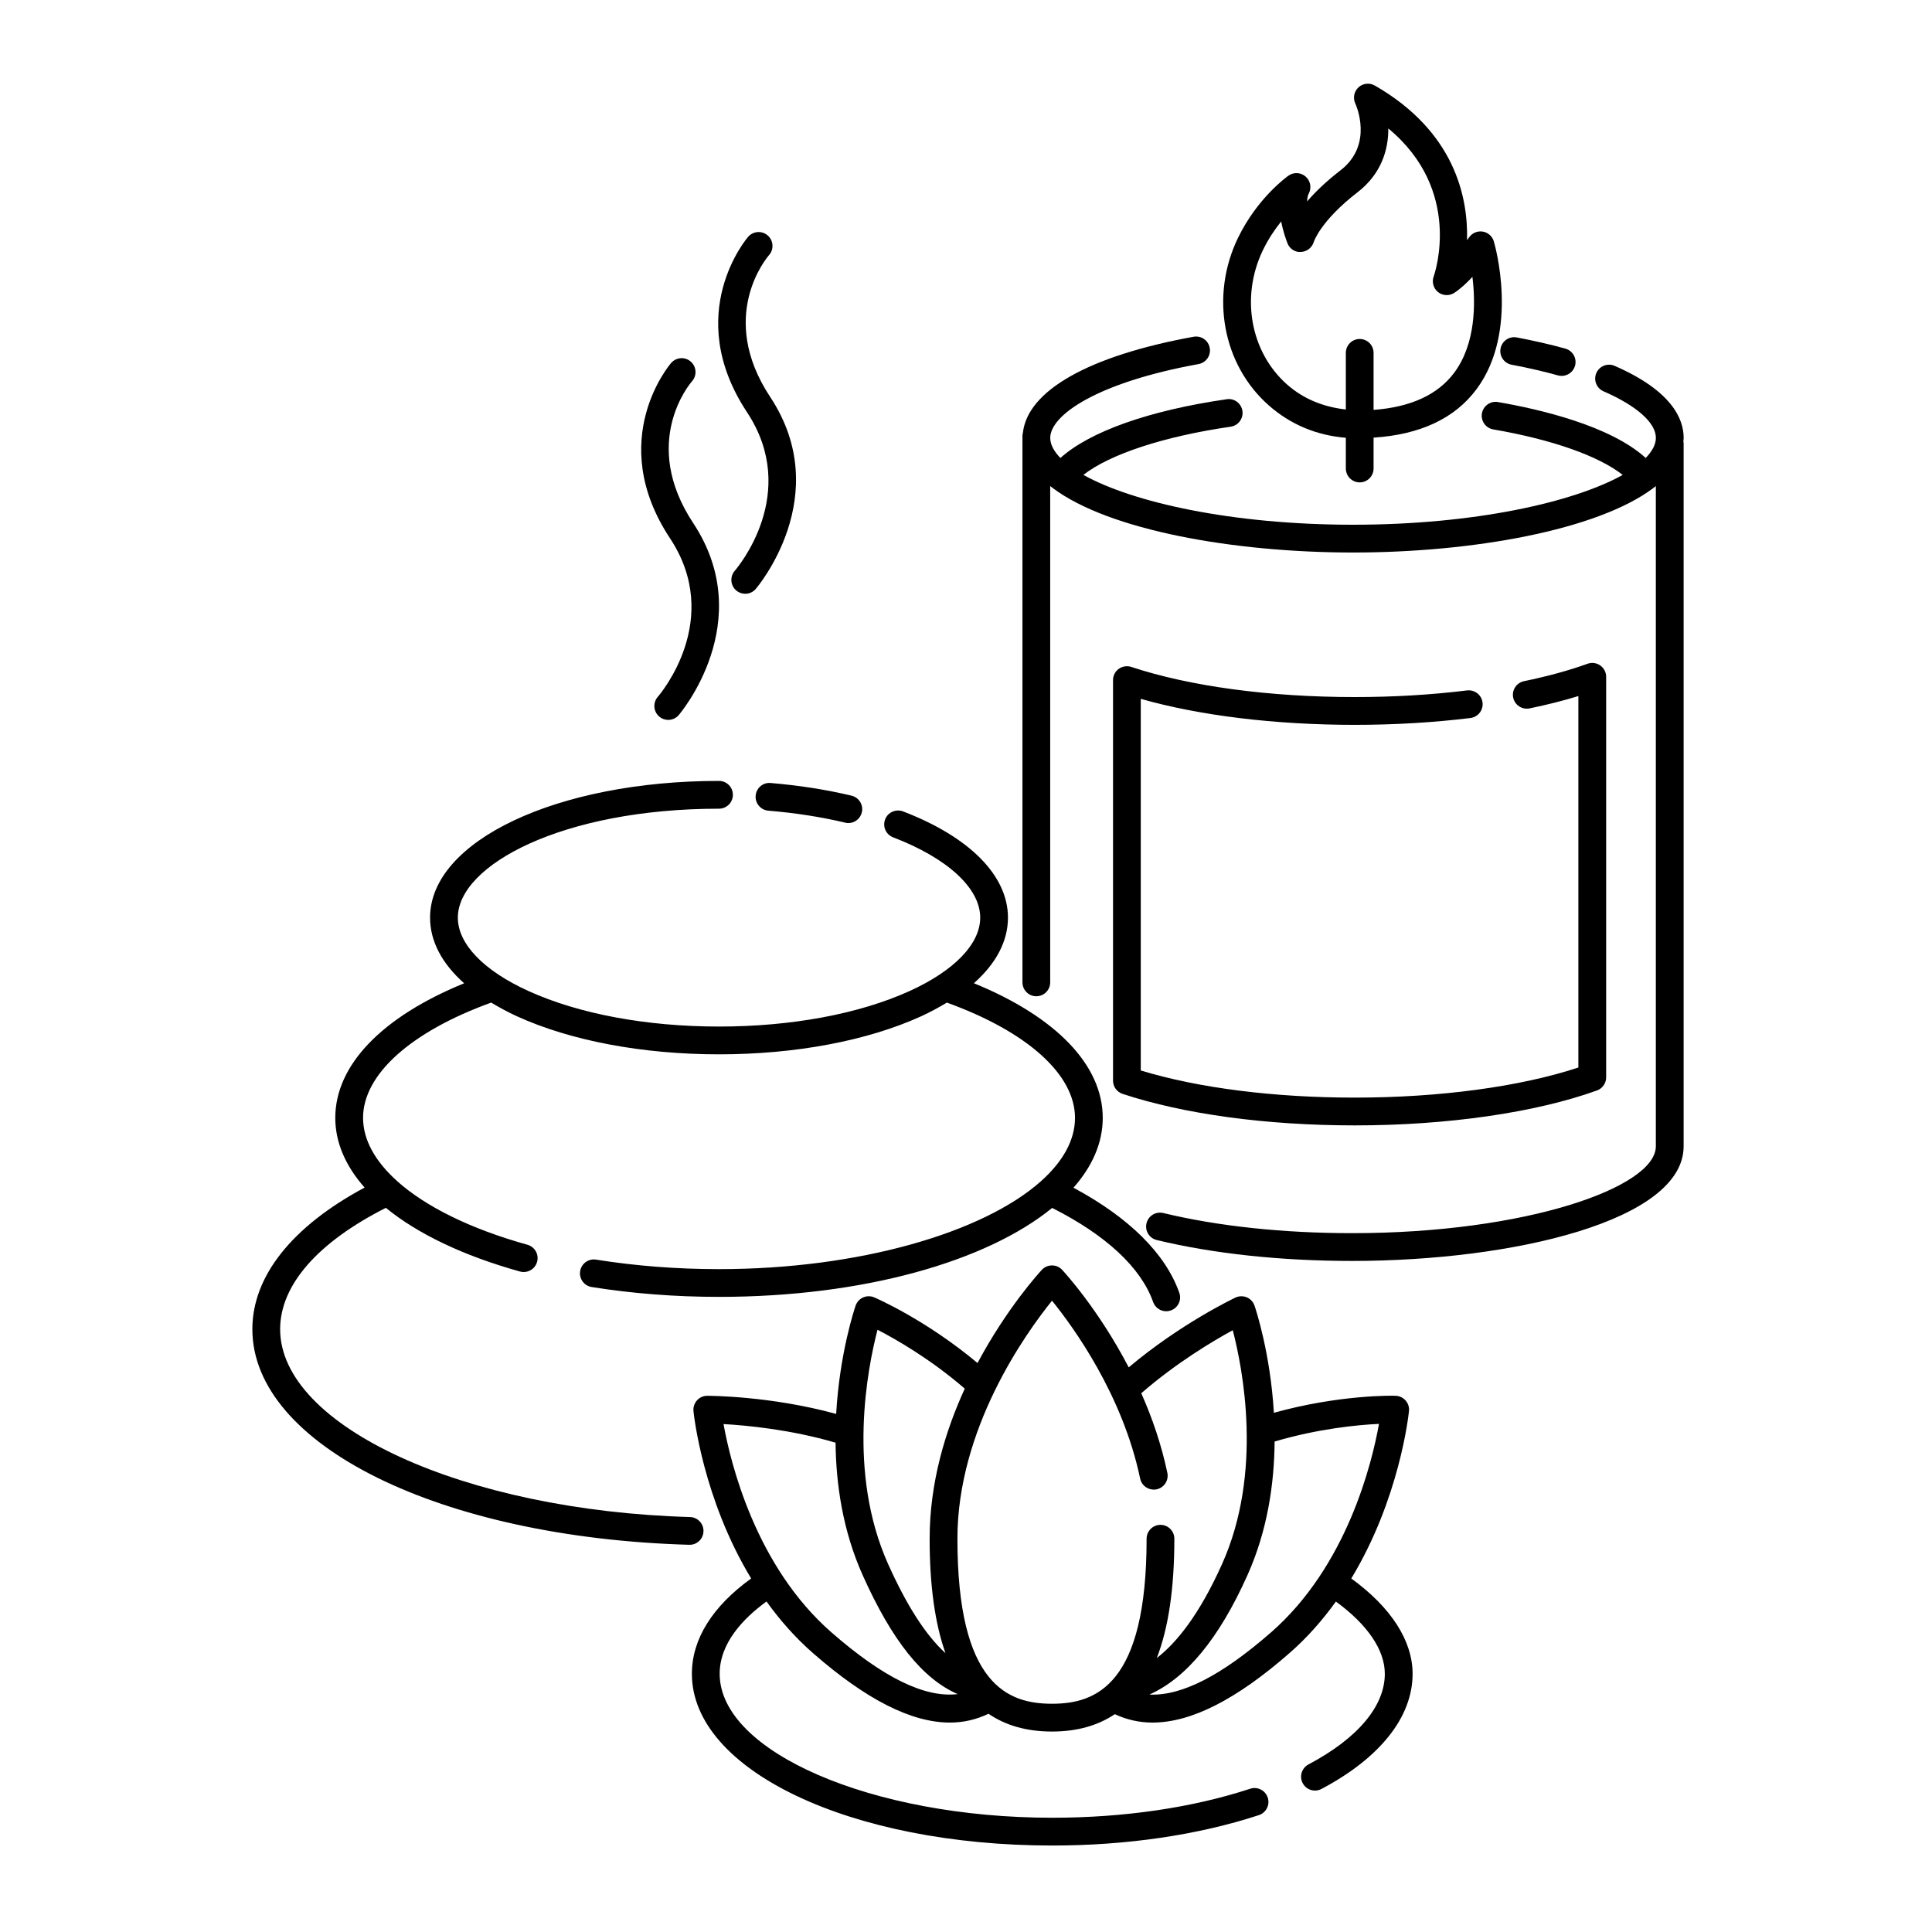 <svg width="50" height="50" viewBox="0 0 50 50" fill="none" xmlns="http://www.w3.org/2000/svg">
<path d="M19.556 20.593C19.54 20.79 19.687 20.964 19.884 20.98C20.582 21.038 21.25 21.142 21.871 21.29C21.899 21.297 21.927 21.301 21.955 21.301C22.117 21.301 22.265 21.189 22.304 21.025C22.35 20.832 22.231 20.638 22.038 20.592C21.381 20.435 20.677 20.325 19.944 20.264C19.744 20.245 19.572 20.395 19.556 20.593Z" fill="black"/>
<path d="M18.206 39.63C18.212 39.432 18.056 39.267 17.858 39.261C12.008 39.094 7.25 36.913 7.25 34.399C7.25 33.26 8.221 32.151 9.986 31.259C10.805 31.928 11.984 32.497 13.458 32.907C13.49 32.916 13.522 32.92 13.554 32.92C13.712 32.92 13.856 32.816 13.9 32.657C13.953 32.466 13.842 32.268 13.65 32.214C12.172 31.803 11.01 31.224 10.276 30.566C10.275 30.564 10.273 30.563 10.272 30.561C9.706 30.052 9.396 29.495 9.396 28.93C9.396 27.807 10.634 26.699 12.712 25.947C12.918 26.07 13.135 26.19 13.378 26.301C14.773 26.936 16.631 27.286 18.608 27.286C20.586 27.286 22.444 26.936 23.84 26.301C24.082 26.19 24.3 26.07 24.505 25.947C26.583 26.699 27.821 27.807 27.821 28.93C27.821 29.506 27.508 30.058 26.955 30.556C26.947 30.562 26.941 30.569 26.934 30.575C25.441 31.902 22.229 32.845 18.608 32.845C17.516 32.845 16.445 32.762 15.426 32.599C15.23 32.567 15.046 32.701 15.014 32.897C14.983 33.093 15.116 33.276 15.312 33.308C16.369 33.477 17.478 33.563 18.608 33.563C22.343 33.563 25.532 32.647 27.23 31.261C28.621 31.964 29.527 32.802 29.843 33.696C29.895 33.843 30.034 33.935 30.182 33.935C30.222 33.935 30.262 33.928 30.302 33.914C30.489 33.848 30.587 33.643 30.52 33.456C30.16 32.438 29.213 31.506 27.781 30.738C28.27 30.185 28.539 29.575 28.539 28.93C28.539 27.565 27.331 26.315 25.204 25.446C25.779 24.937 26.086 24.358 26.086 23.748C26.086 22.663 25.097 21.661 23.371 20.999C23.186 20.93 22.978 21.02 22.907 21.206C22.836 21.391 22.928 21.599 23.114 21.67C24.525 22.211 25.368 22.988 25.368 23.748C25.368 24.426 24.702 25.119 23.542 25.647C22.237 26.24 20.485 26.567 18.608 26.567C16.731 26.567 14.979 26.24 13.675 25.647C12.514 25.119 11.849 24.427 11.849 23.748C11.849 22.386 14.565 20.929 18.608 20.929C18.806 20.929 18.967 20.768 18.967 20.569C18.967 20.371 18.806 20.21 18.608 20.21C14.415 20.21 11.13 21.764 11.13 23.748C11.13 24.358 11.437 24.937 12.012 25.447C9.885 26.316 8.677 27.565 8.677 28.93C8.677 29.566 8.942 30.176 9.436 30.734C7.559 31.74 6.531 33.029 6.531 34.399C6.531 37.396 11.391 39.795 17.837 39.979C17.84 39.979 17.844 39.979 17.847 39.979C18.041 39.98 18.201 39.825 18.206 39.63Z" fill="black"/>
<path d="M34.971 40.851C36.215 38.797 36.452 36.639 36.464 36.519C36.475 36.419 36.443 36.32 36.377 36.245C36.311 36.17 36.217 36.126 36.117 36.123C36.053 36.118 34.659 36.092 32.968 36.563C32.877 35.016 32.496 33.874 32.467 33.79C32.434 33.693 32.361 33.615 32.267 33.575C32.173 33.536 32.066 33.538 31.974 33.581C31.912 33.611 30.553 34.258 29.211 35.387C28.431 33.888 27.544 32.923 27.488 32.863C27.421 32.79 27.325 32.749 27.226 32.749C27.126 32.749 27.031 32.79 26.963 32.863C26.899 32.932 26.059 33.85 25.298 35.275C23.966 34.159 22.683 33.601 22.625 33.576C22.533 33.536 22.429 33.538 22.337 33.578C22.246 33.619 22.176 33.695 22.143 33.79C22.114 33.874 21.728 35.03 21.64 36.592C19.934 36.125 18.367 36.124 18.303 36.123C18.202 36.123 18.105 36.166 18.038 36.242C17.97 36.317 17.937 36.418 17.947 36.519C17.959 36.639 18.196 38.797 19.44 40.851C18.439 41.573 17.906 42.419 17.906 43.318C17.906 45.81 22.003 47.762 27.232 47.762C29.163 47.762 31.013 47.489 32.58 46.975C32.768 46.913 32.871 46.71 32.809 46.522C32.747 46.333 32.545 46.231 32.356 46.292C30.86 46.783 29.088 47.043 27.232 47.043C22.566 47.043 18.625 45.337 18.625 43.318C18.625 42.525 19.232 41.887 19.837 41.446C20.177 41.919 20.574 42.376 21.044 42.786C22.416 43.985 23.586 44.58 24.585 44.58C24.939 44.58 25.27 44.501 25.582 44.352C26.03 44.658 26.576 44.812 27.226 44.812C27.867 44.812 28.407 44.661 28.851 44.363C29.157 44.505 29.481 44.58 29.827 44.58C30.826 44.58 31.996 43.985 33.367 42.786C33.837 42.377 34.233 41.92 34.573 41.448C35.39 42.044 35.839 42.7 35.839 43.318C35.839 44.156 35.137 44.989 33.864 45.663C33.688 45.756 33.621 45.973 33.714 46.149C33.779 46.271 33.903 46.34 34.032 46.34C34.089 46.34 34.146 46.326 34.2 46.298C35.72 45.493 36.558 44.435 36.558 43.318C36.558 42.458 35.994 41.593 34.971 40.851ZM22.71 34.414C23.193 34.663 24.084 35.174 24.968 35.938C24.462 37.043 24.059 38.376 24.059 39.822C24.059 41.034 24.197 42.018 24.469 42.784C23.96 42.321 23.468 41.556 22.984 40.477C21.919 38.102 22.452 35.406 22.71 34.414ZM21.517 42.245C19.557 40.533 18.908 37.869 18.725 36.855C19.318 36.888 20.459 36.995 21.624 37.336C21.636 38.413 21.81 39.615 22.328 40.77C23.086 42.459 23.877 43.449 24.785 43.843C23.936 43.945 22.859 43.418 21.517 42.245ZM24.778 39.822C24.778 38.4 25.217 37.075 25.741 35.999C25.746 35.988 25.754 35.978 25.757 35.967C26.282 34.899 26.888 34.081 27.226 33.662C27.78 34.346 29.053 36.098 29.507 38.266C29.548 38.46 29.739 38.582 29.933 38.544C30.127 38.503 30.251 38.313 30.211 38.118C30.055 37.374 29.813 36.681 29.536 36.057C30.44 35.271 31.393 34.704 31.904 34.426C32.164 35.425 32.69 38.106 31.627 40.477C31.042 41.781 30.455 42.51 29.938 42.91C30.241 42.127 30.392 41.1 30.392 39.822C30.392 39.624 30.232 39.463 30.033 39.463C29.835 39.463 29.674 39.624 29.674 39.822C29.674 43.608 28.366 44.093 27.226 44.093C26.086 44.093 24.778 43.608 24.778 39.822ZM32.895 42.245C31.615 43.364 30.576 43.896 29.746 43.855C30.697 43.433 31.549 42.406 32.282 40.77C32.805 39.605 32.978 38.392 32.987 37.307C34.118 36.972 35.144 36.875 35.688 36.85C35.508 37.858 34.863 40.525 32.895 42.245Z" fill="black"/>
<path d="M43.573 11.332C43.573 10.837 43.263 10.112 41.786 9.468C41.604 9.389 41.393 9.472 41.313 9.654C41.234 9.836 41.317 10.047 41.499 10.127C42.36 10.502 42.854 10.942 42.854 11.332C42.854 11.504 42.758 11.679 42.591 11.852C41.671 11.015 39.843 10.59 38.767 10.405C38.574 10.371 38.386 10.503 38.352 10.698C38.319 10.894 38.45 11.08 38.645 11.113C40.18 11.377 41.379 11.805 41.995 12.291C40.723 13.001 38.149 13.58 35.017 13.58C31.884 13.58 29.308 13.001 28.038 12.29C28.718 11.758 30.114 11.294 31.85 11.043C32.046 11.014 32.182 10.832 32.154 10.636C32.125 10.44 31.944 10.301 31.747 10.332C29.735 10.623 28.203 11.169 27.443 11.853C27.276 11.68 27.18 11.505 27.18 11.332C27.18 10.748 28.381 9.901 31.019 9.422C31.214 9.386 31.344 9.199 31.308 9.004C31.273 8.809 31.087 8.68 30.89 8.715C28.179 9.208 26.587 10.111 26.472 11.207C26.469 11.225 26.461 11.242 26.461 11.262V25.423C26.461 25.622 26.622 25.783 26.82 25.783C27.019 25.783 27.179 25.622 27.179 25.423V12.579C27.202 12.597 27.224 12.615 27.248 12.632C27.248 12.633 27.248 12.633 27.248 12.633C27.248 12.633 27.249 12.633 27.249 12.633C28.7 13.722 31.929 14.299 35.016 14.299C38.1 14.299 41.327 13.723 42.78 12.637C42.782 12.635 42.784 12.635 42.786 12.633C42.787 12.633 42.788 12.631 42.789 12.63C42.811 12.613 42.832 12.597 42.853 12.58V29.667C42.853 30.728 39.492 31.914 34.994 31.914C33.207 31.914 31.517 31.734 30.105 31.393C29.91 31.347 29.718 31.466 29.671 31.659C29.625 31.852 29.743 32.045 29.936 32.092C31.402 32.446 33.151 32.633 34.994 32.633C39.152 32.633 43.572 31.593 43.572 29.667V11.46C43.572 11.448 43.566 11.439 43.565 11.427C43.568 11.396 43.573 11.364 43.573 11.332Z" fill="black"/>
<path d="M39.121 9.439C39.546 9.519 39.949 9.612 40.319 9.715C40.351 9.724 40.384 9.728 40.416 9.728C40.573 9.728 40.717 9.624 40.762 9.465C40.815 9.274 40.703 9.076 40.512 9.023C40.122 8.914 39.699 8.817 39.254 8.733C39.059 8.695 38.871 8.825 38.834 9.02C38.798 9.215 38.926 9.403 39.121 9.439Z" fill="black"/>
<path d="M35.063 18.759C36.092 18.759 37.098 18.699 38.055 18.582C38.252 18.557 38.392 18.378 38.368 18.181C38.344 17.984 38.164 17.846 37.968 17.868C37.04 17.982 36.062 18.04 35.063 18.04C32.853 18.04 30.798 17.763 29.277 17.26C29.168 17.224 29.047 17.243 28.953 17.31C28.86 17.377 28.805 17.485 28.805 17.601V27.967C28.805 28.122 28.904 28.26 29.051 28.309C30.643 28.835 32.778 29.125 35.063 29.125C37.455 29.125 39.739 28.795 41.33 28.221C41.472 28.169 41.567 28.034 41.567 27.883V17.516C41.567 17.399 41.51 17.289 41.414 17.222C41.318 17.154 41.196 17.138 41.085 17.178C40.608 17.351 40.054 17.502 39.441 17.629C39.246 17.669 39.121 17.859 39.161 18.054C39.202 18.248 39.391 18.372 39.586 18.333C40.038 18.24 40.461 18.133 40.848 18.014V27.627C39.346 28.124 37.257 28.406 35.063 28.406C32.97 28.406 31.016 28.158 29.523 27.704V18.086C31.053 18.521 32.997 18.759 35.063 18.759Z" fill="black"/>
<path d="M32.831 10.487C33.393 10.984 34.064 11.266 34.83 11.33V12.124C34.83 12.323 34.991 12.484 35.189 12.484C35.387 12.484 35.548 12.323 35.548 12.124V11.326C36.757 11.248 37.658 10.826 38.22 10.062C39.324 8.563 38.688 6.341 38.66 6.247C38.621 6.115 38.511 6.017 38.376 5.994C38.241 5.971 38.105 6.026 38.024 6.137C38.009 6.159 37.989 6.185 37.967 6.215C37.997 5.089 37.639 3.397 35.58 2.214C35.444 2.136 35.273 2.154 35.158 2.26C35.043 2.366 35.009 2.534 35.074 2.676C35.094 2.719 35.555 3.742 34.693 4.407C34.31 4.703 34.031 4.977 33.828 5.213C33.831 5.13 33.845 5.057 33.873 5.004C33.948 4.857 33.914 4.677 33.789 4.569C33.665 4.46 33.483 4.45 33.347 4.545C33.315 4.568 32.542 5.116 32.037 6.161C31.315 7.657 31.641 9.435 32.831 10.487ZM32.684 6.474C32.827 6.179 32.996 5.931 33.157 5.731C33.209 6.001 33.29 6.22 33.32 6.297C33.376 6.439 33.521 6.536 33.67 6.52C33.823 6.514 33.956 6.408 34 6.262C34.002 6.256 34.173 5.717 35.132 4.977C35.75 4.5 35.934 3.871 35.929 3.324C37.858 4.92 37.139 7.055 37.103 7.157C37.051 7.302 37.097 7.465 37.218 7.56C37.339 7.656 37.508 7.663 37.637 7.579C37.793 7.478 37.958 7.324 38.106 7.166C38.19 7.851 38.194 8.889 37.64 9.639C37.216 10.213 36.512 10.537 35.548 10.608V9.133C35.548 8.934 35.388 8.773 35.189 8.773C34.991 8.773 34.83 8.934 34.83 9.133V10.598C34.247 10.531 33.733 10.326 33.307 9.949C32.358 9.109 32.102 7.68 32.684 6.474Z" fill="black"/>
<path d="M19.016 14.771C18.886 14.921 18.901 15.147 19.05 15.278C19.119 15.338 19.203 15.367 19.287 15.367C19.387 15.367 19.486 15.325 19.557 15.244C19.578 15.22 21.622 12.829 19.933 10.274C18.555 8.189 19.844 6.67 19.902 6.603C20.033 6.455 20.019 6.228 19.872 6.097C19.723 5.964 19.497 5.978 19.364 6.126C19.347 6.146 17.643 8.111 19.333 10.669C20.717 12.764 19.086 14.691 19.016 14.771Z" fill="black"/>
<path d="M17.023 18.035C16.893 18.184 16.908 18.411 17.058 18.542C17.126 18.602 17.21 18.631 17.294 18.631C17.394 18.631 17.494 18.589 17.564 18.508C17.585 18.484 19.629 16.093 17.94 13.537C16.561 11.451 17.854 9.93 17.91 9.867C18.041 9.718 18.027 9.492 17.88 9.361C17.732 9.228 17.505 9.242 17.372 9.39C17.355 9.409 15.65 11.376 17.341 13.933C18.724 16.027 17.093 17.954 17.023 18.035Z" fill="black"/>
</svg>
